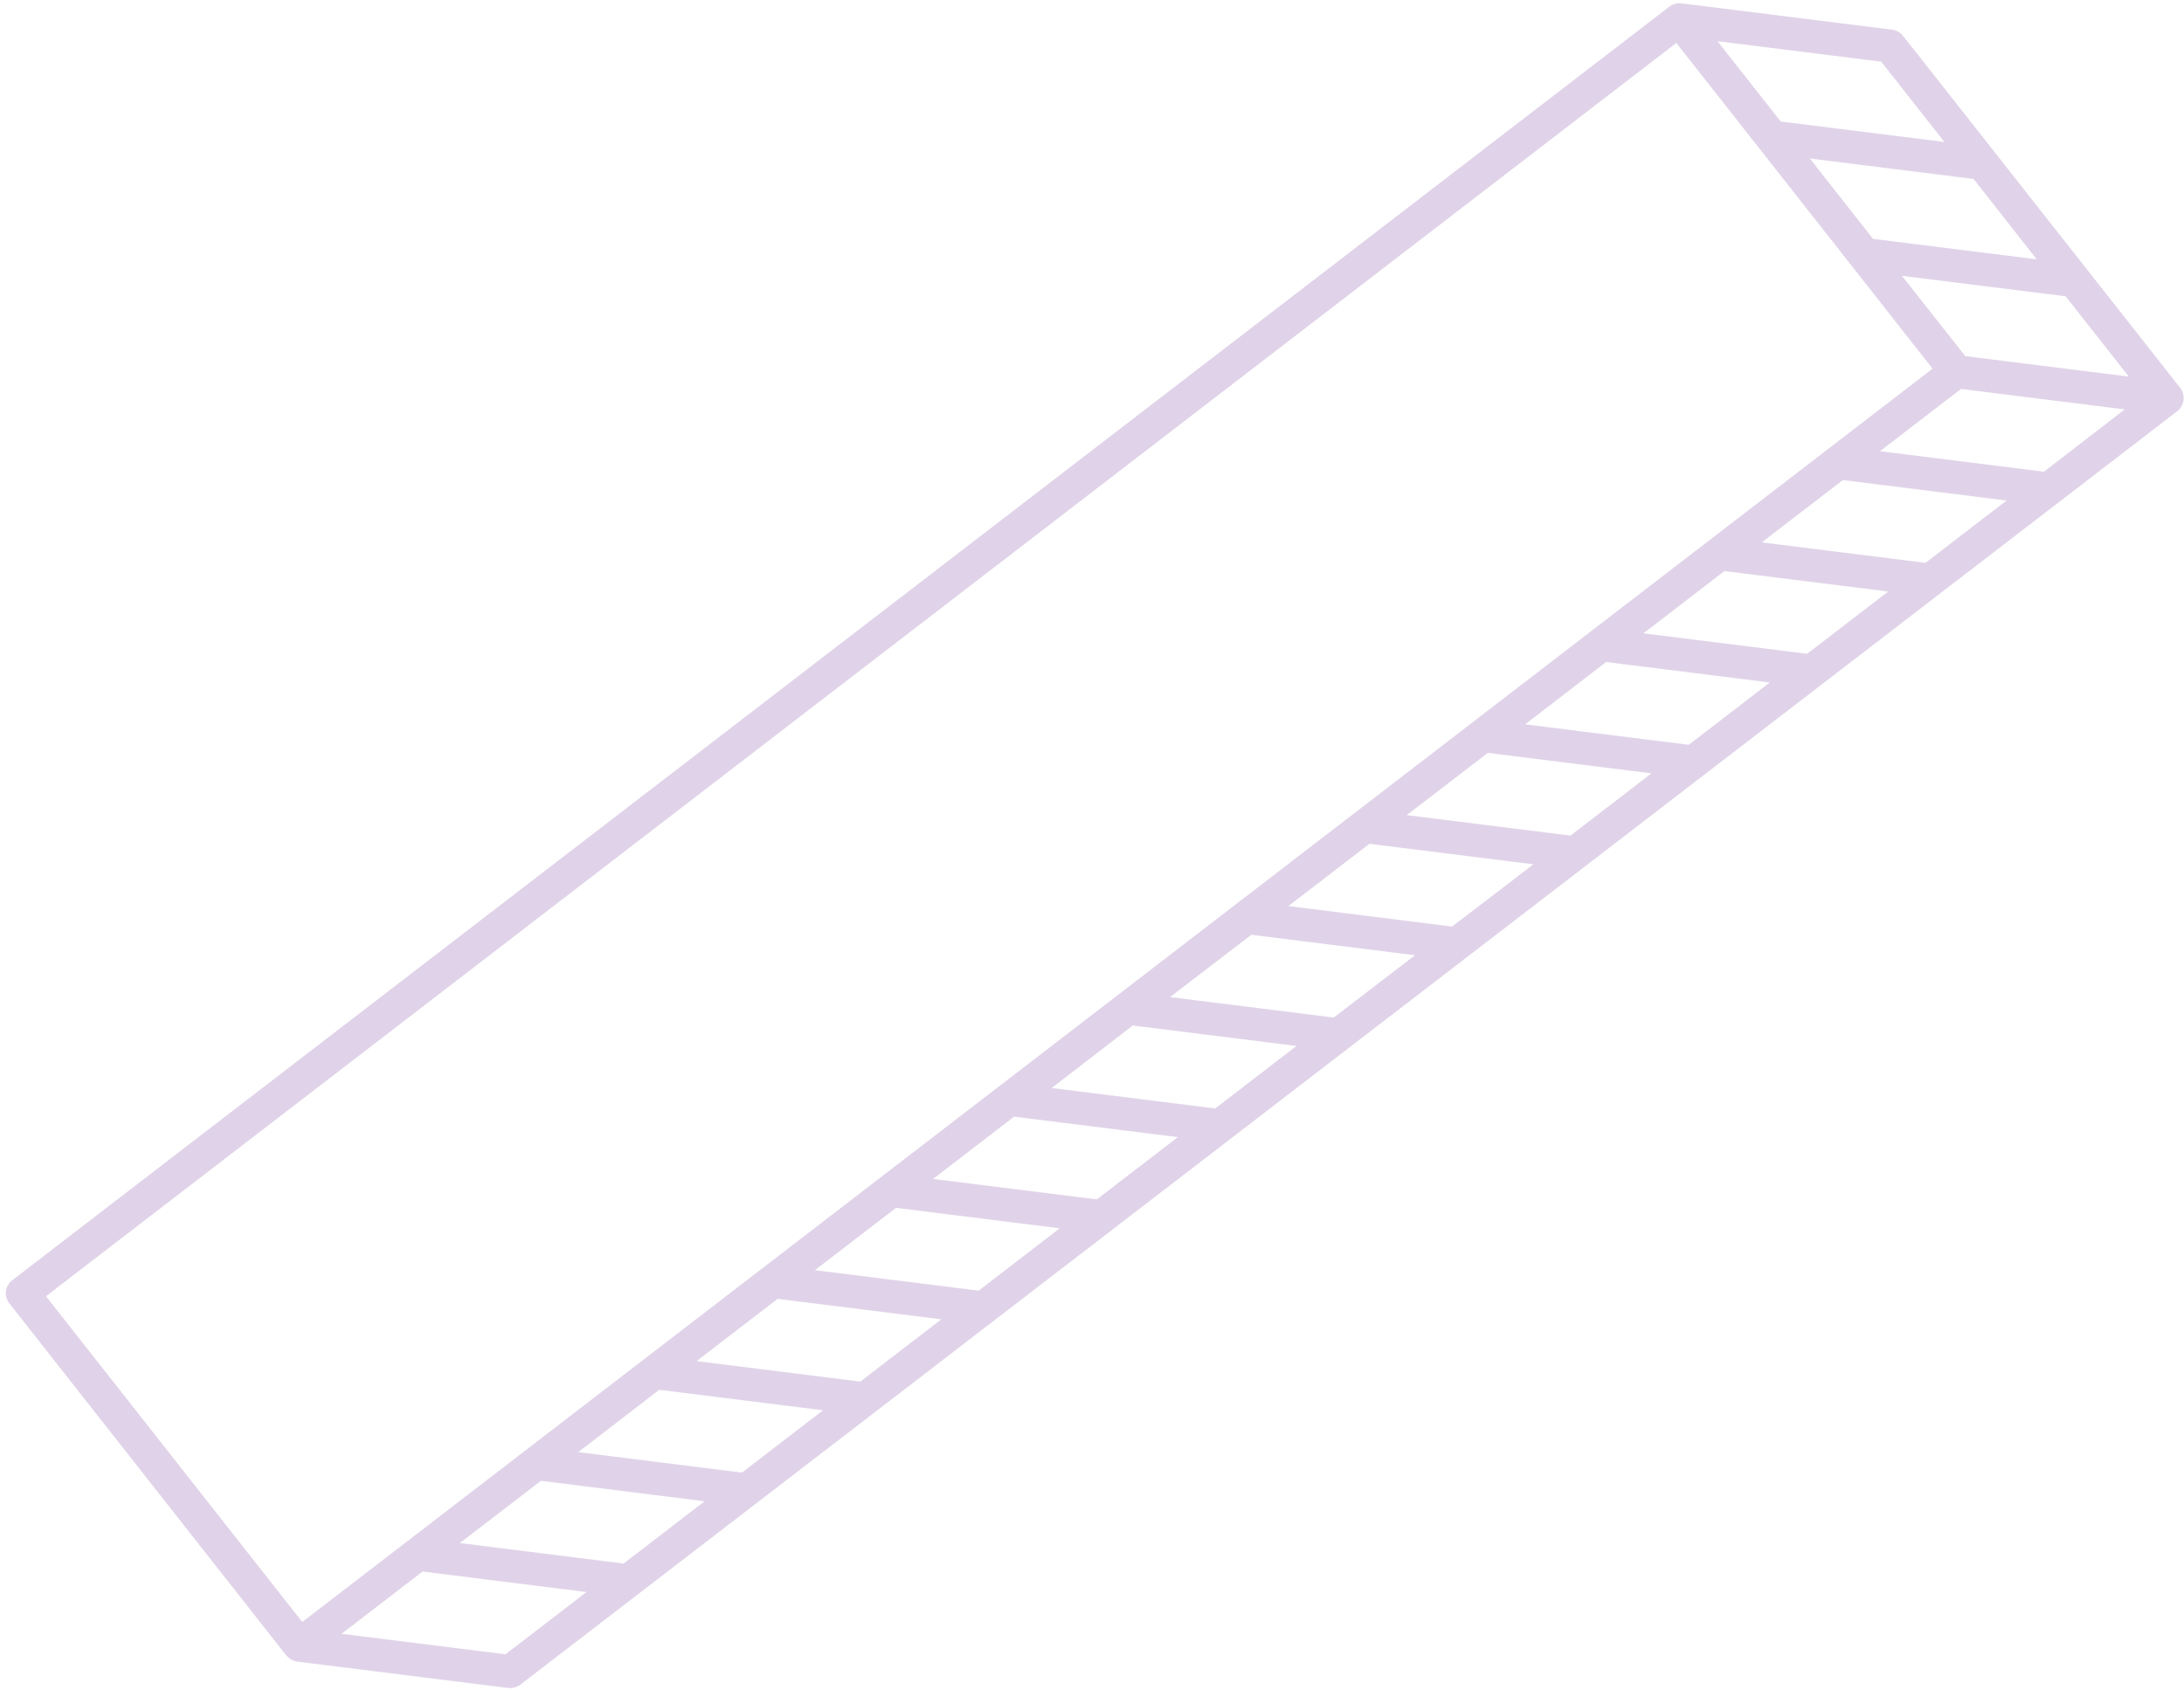 <svg width="310" height="240" viewBox="0 0 310 240" fill="none" xmlns="http://www.w3.org/2000/svg">
<path opacity="0.2" d="M309.879 55.896C309.798 55.599 309.659 55.321 309.471 55.077L270.14 5.109C269.95 4.865 269.713 4.661 269.443 4.507C269.174 4.354 268.876 4.255 268.567 4.216L238.685 0.478C238.059 0.401 237.428 0.573 236.931 0.955L1.74 181.761C1.493 181.949 1.287 182.184 1.132 182.451C0.978 182.719 0.879 183.014 0.84 183.32C0.802 183.626 0.826 183.936 0.909 184.233C0.993 184.531 1.135 184.809 1.328 185.052L40.627 235.026C40.666 235.055 40.703 235.087 40.738 235.12C40.878 235.276 41.04 235.412 41.218 235.524L41.417 235.65C41.662 235.786 41.932 235.875 42.211 235.911L72.104 239.65C72.417 239.691 72.736 239.669 73.041 239.585C73.336 239.503 73.613 239.367 73.857 239.183L208.264 135.855L225.048 122.952L309.048 58.376C309.414 58.089 309.687 57.702 309.833 57.263C309.978 56.824 309.99 56.351 309.867 55.904L309.879 55.896ZM290.118 66.972L266.849 64.061L278.347 55.222L301.585 58.129L290.118 66.972ZM273.308 79.913L250.07 77.005L261.579 68.157L284.808 71.063L273.308 79.913ZM256.503 92.823L233.275 89.917L244.773 81.078L268.011 83.985L256.503 92.823ZM239.706 105.745L216.478 102.839L227.977 93.99L251.206 96.895L239.706 105.745ZM222.914 118.636L199.675 115.729L211.183 106.891L234.412 109.797L222.914 118.636ZM206.108 131.547L182.88 128.641L194.378 119.802L217.657 122.714L206.108 131.547ZM189.312 144.468L166.083 141.563L177.613 132.717L200.841 135.623L189.312 144.468ZM172.486 157.376L149.278 154.473L160.791 145.595L184.019 148.501L172.486 157.376ZM155.681 170.287L132.442 167.38L143.94 158.54L167.179 161.447L155.681 170.287ZM138.911 183.242L115.672 180.335L127.182 171.487L150.41 174.392L138.911 183.242ZM122.115 196.153L98.877 193.246L110.375 184.407L133.613 187.314L122.115 196.153ZM105.309 209.074L82.08 206.168L93.58 197.319L116.818 200.226L105.309 209.074ZM88.513 221.985L65.275 219.078L76.783 210.24L100.012 213.146L88.513 221.985ZM278.96 50.564L269.964 39.161L293.192 42.067L302.169 53.467L278.96 50.564ZM289.092 36.819L265.863 33.913L256.888 22.502L280.126 25.409L289.092 36.819ZM275.996 20.158L252.757 17.251L243.791 5.851L267.019 8.757L275.996 20.158ZM237.941 6.099L249.576 20.891L262.673 37.542L274.307 52.344L42.905 230.283L6.529 184.036L237.941 6.099ZM48.483 231.96L59.981 223.121L83.25 226.032L71.742 234.87L48.483 231.96Z" fill="#672393"/>
</svg>
